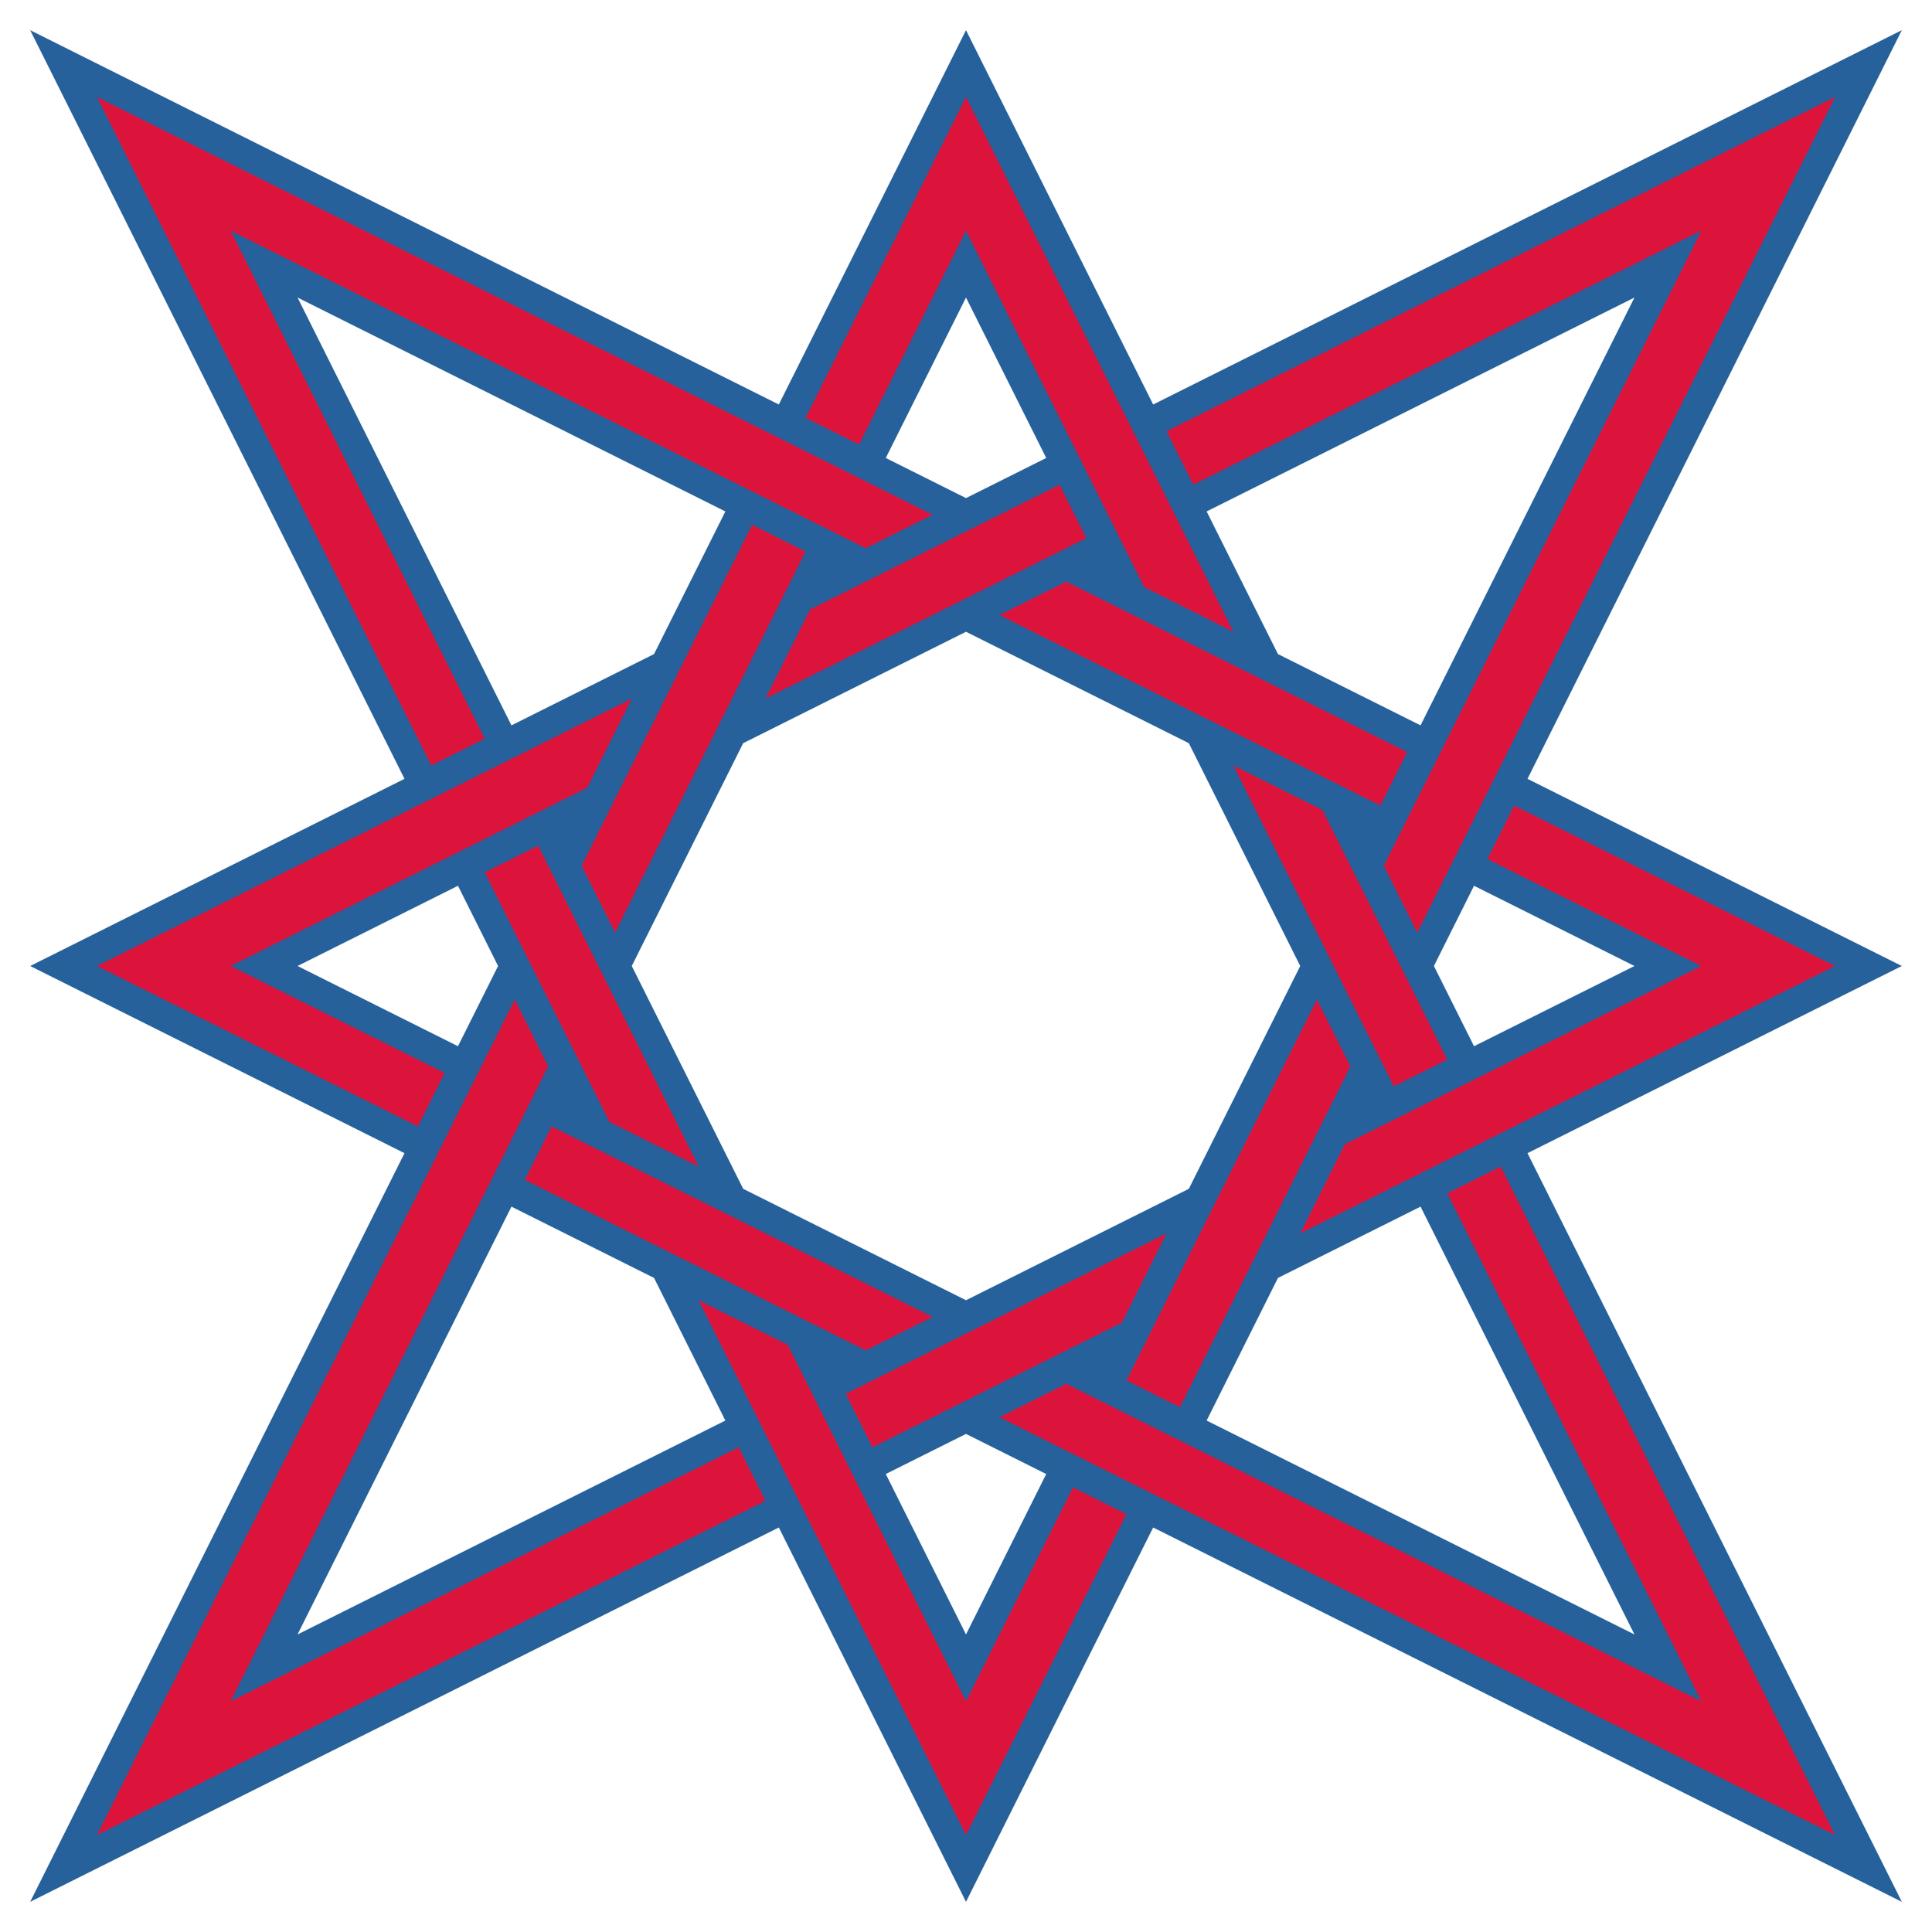 <?xml version="1.0" standalone="no"?>
<svg xmlns="http://www.w3.org/2000/svg" width="600" height="600" viewBox="0 0 600 600">
<g transform="translate(300,300) scale(0.422,-0.422)">
<path fill="#26619C" fillrule="evenodd" d="M-688.708,-688.708L-413.226,-137.742L-688.708,0L-413.226,137.742
L-688.708,688.708L-137.742,413.226L0,688.708L137.742,413.226L688.708,688.708
L413.226,137.742L688.708,0L413.226,-137.742L688.708,-688.708
L137.742,-413.226L0,-688.708L-137.742,-413.226L-688.708,-688.708Z
M-491.935,-491.935L-177.097,-334.516L-229.569,-229.569L-334.516,-177.097
L-491.935,-491.935Z
M344.354,0L373.871,-59.032L491.935,0L373.871,59.032L344.354,0Z
M-491.935,491.935L-334.516,177.097L-229.569,229.569L-177.097,334.516
L-491.935,491.935Z
M-59.032,-373.871L0,-491.935L59.032,-373.871L0,-344.354
L-59.032,-373.871Z
M-491.935,0L-373.871,-59.032L-344.354,0L-373.871,59.032L-491.935,0Z
M177.097,-334.516L491.935,-491.935L334.516,-177.097L229.569,-229.569
L177.097,-334.516Z
M177.097,334.516L229.569,229.569L334.516,177.097L491.935,491.935
L177.097,334.516Z
M-59.032,373.871L0,344.354L59.032,373.871L0,491.935L-59.032,373.871Z
M-245.967,0L-163.979,-163.979L0,-245.967L163.979,-163.979L245.967,0
L163.979,163.979L0,245.967L-163.979,163.979L-245.967,0Z"/>
<path fill="#dc143c" d="M147.58,393.548L167.258,354.189L541.128,541.128
L307.459,73.79L332.061,24.597L639.516,639.516L147.58,393.548Z
M245.967,-196.774L639.516,0L403.387,118.064L383.709,78.71L541.128,0
L278.764,-131.183L245.967,-196.774Z
M24.597,-332.056L639.516,-639.516L393.548,-147.58L354.189,-167.258
L541.128,-541.128L73.79,-307.459L24.597,-332.056Z
M-639.516,-639.516L-147.58,-393.548L-167.258,-354.193L-541.128,-541.128
L-307.459,-73.79L-332.056,-24.597L-639.516,-639.516Z
M-639.516,639.516L-393.548,147.58L-354.193,167.258L-541.128,541.128
L-73.79,307.459L-24.597,332.06L-639.516,639.516Z
M-196.774,-245.967L0,-639.516L118.064,-403.387L78.71,-383.709L0,-541.128
L-131.183,-278.764L-196.774,-245.967Z
M-118.064,403.387L-78.71,383.709L0,541.128L131.183,278.764L196.774,245.967
L0,639.516L-118.064,403.387Z
M-639.516,0L-403.387,-118.064L-383.709,-78.71L-541.128,0L-278.764,131.183
L-245.967,196.774L-639.516,0Z
M-324.677,-157.419L-73.79,-282.862L-24.597,-258.266L-304.999,-118.064
L-324.677,-157.419Z
M196.774,147.58L314.839,-88.548L354.189,-68.871L262.365,114.784
L196.774,147.58Z
M-282.862,73.79L-258.266,24.597L-118.064,304.999L-157.419,324.677
L-282.862,73.79Z
M-88.548,-314.839L-68.871,-354.193L114.784,-262.365L147.58,-196.774
L-88.548,-314.839Z
M24.597,258.266L305,118.064L324.677,157.419L73.79,282.862L24.597,258.266Z
M-354.193,68.871L-262.365,-114.784L-196.774,-147.58L-314.839,88.548
L-354.193,68.871Z
M118.064,-304.999L157.419,-324.677L282.862,-73.79L258.266,-24.597
L118.064,-304.999Z
M-147.58,196.774L88.548,314.839L68.871,354.189L-114.784,262.365
L-147.58,196.774Z"/></g></svg>
